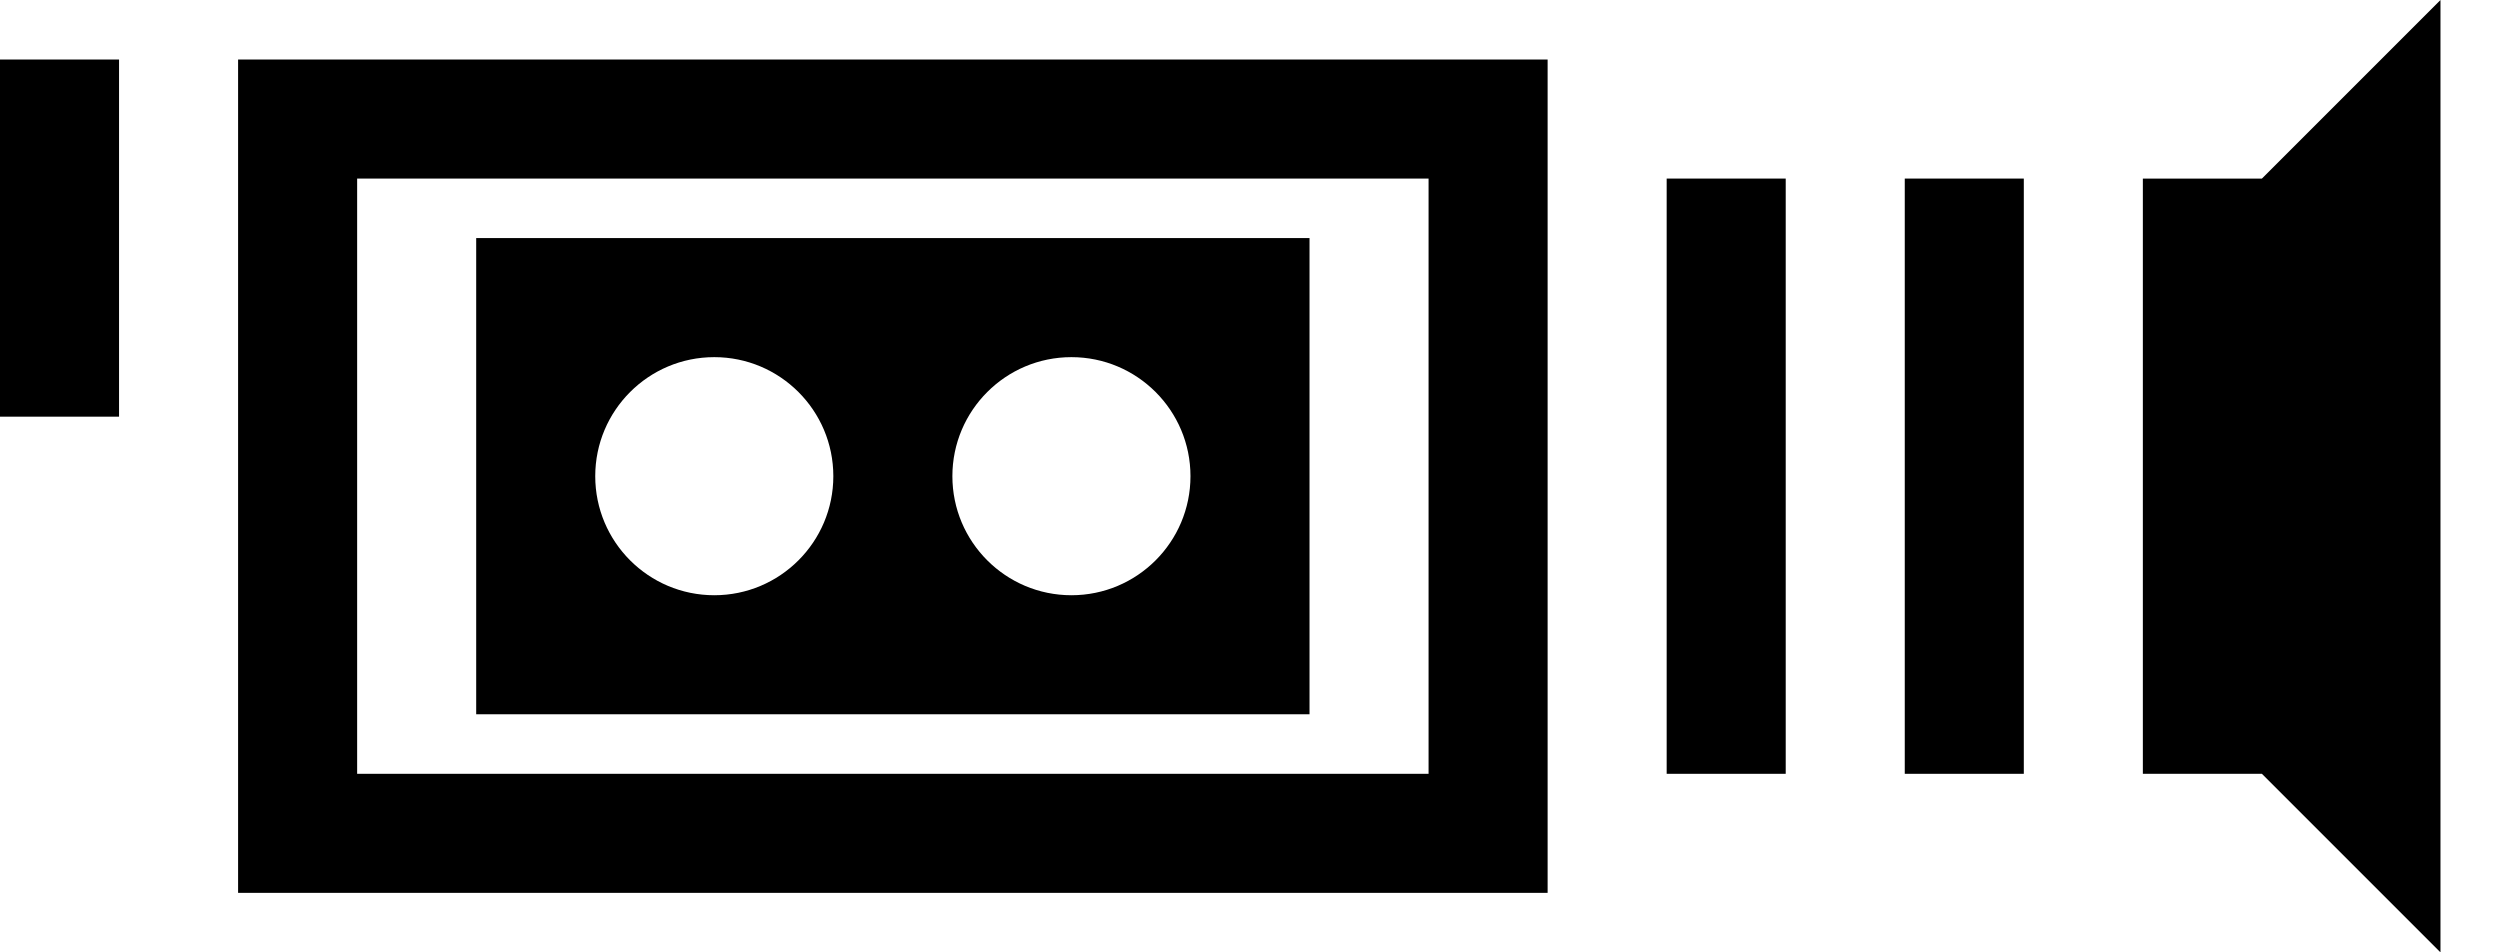<svg width="21" height="8" viewBox="0 0 21 8" fill="none" xmlns="http://www.w3.org/2000/svg">
<rect y="0.5" width="1" height="3" fill="black"/>
<rect x="14" y="1.5" width="1" height="5" fill="black"/>
<rect x="16" y="1.5" width="1" height="5" fill="black"/>
<path fill-rule="evenodd" clip-rule="evenodd" d="M12 1.5H3V6.5H12V1.5ZM2 0.5V7.5H13V0.5H2Z" fill="black"/>
<path d="M18 6.5V1.5H19L20.5 0V8L19 6.5H18Z" fill="black"/>
<path fill-rule="evenodd" clip-rule="evenodd" d="M4 2H11V6H4V2ZM7 4C7 4.552 6.552 5 6 5C5.448 5 5 4.552 5 4C5 3.448 5.448 3 6 3C6.552 3 7 3.448 7 4ZM9 5C9.552 5 10 4.552 10 4C10 3.448 9.552 3 9 3C8.448 3 8 3.448 8 4C8 4.552 8.448 5 9 5Z" fill="black"/>
</svg>

